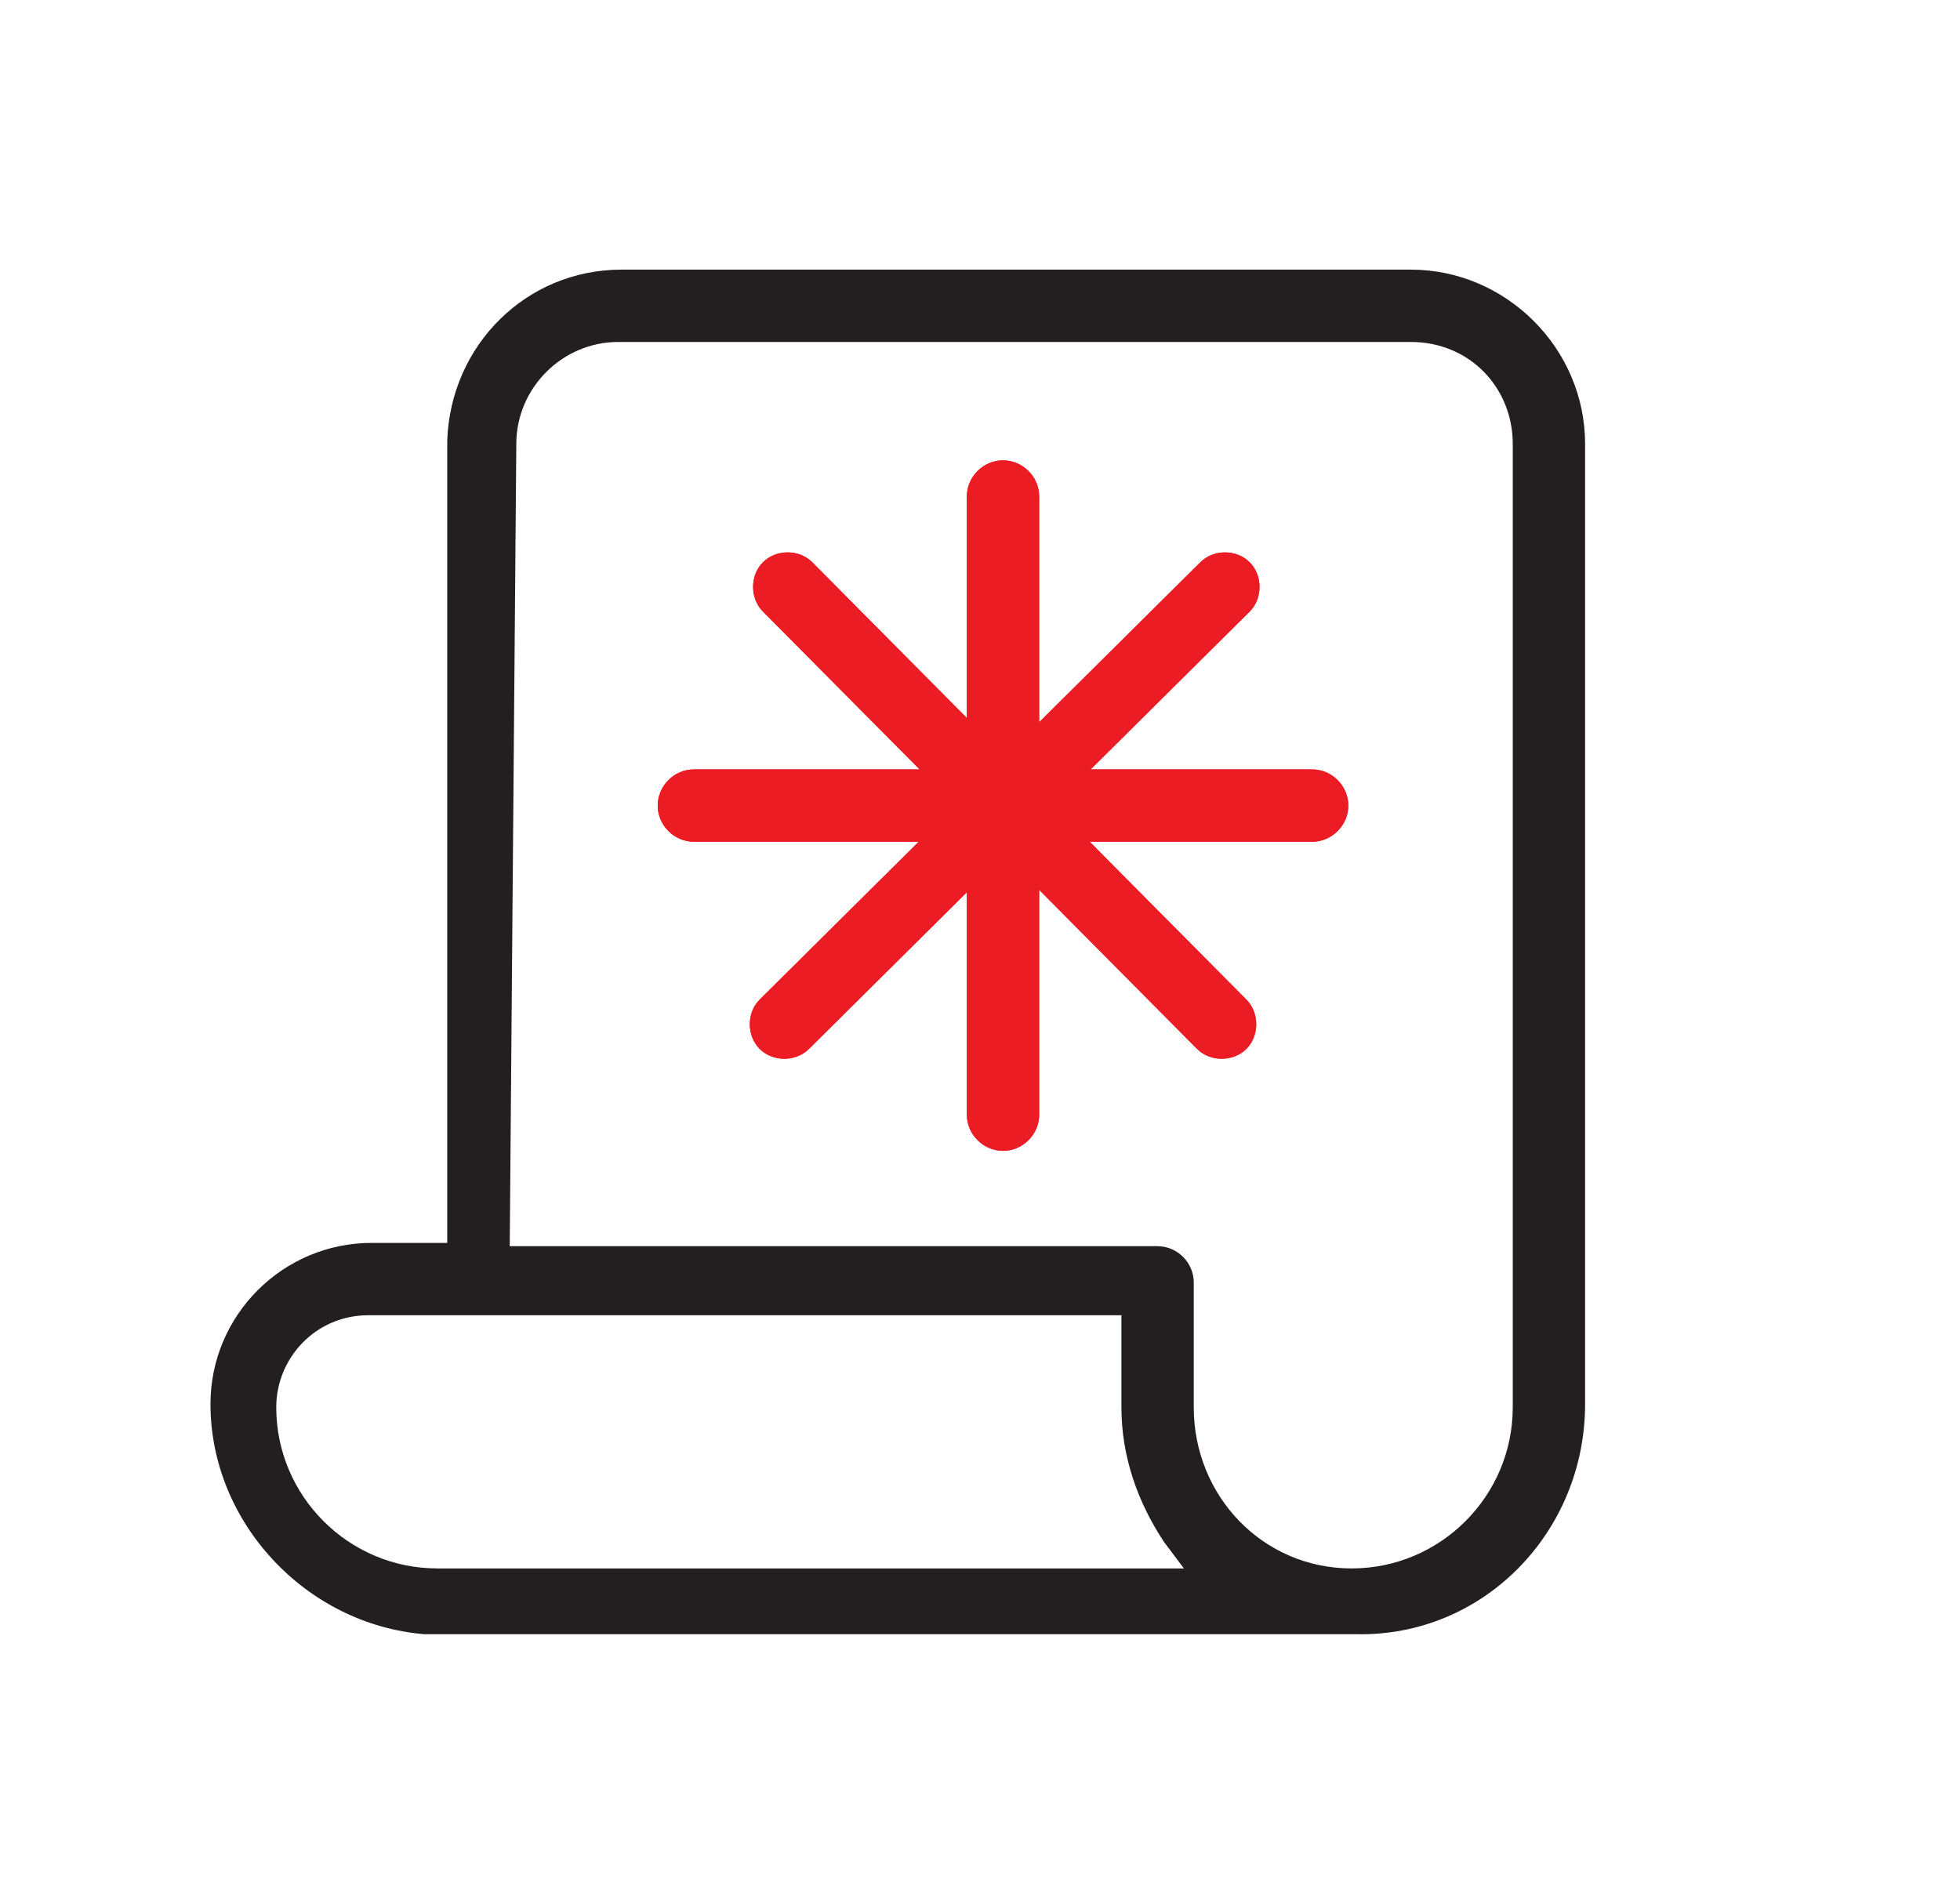 <?xml version="1.0" encoding="utf-8"?>
<!-- Generator: Adobe Illustrator 19.0.0, SVG Export Plug-In . SVG Version: 6.00 Build 0)  -->
<svg version="1.1" id="Layer_1" xmlns="http://www.w3.org/2000/svg" xmlns:xlink="http://www.w3.org/1999/xlink" x="0px" y="0px"
	 viewBox="0 0 59.6 57.7" style="enable-background:new 0 0 59.6 57.7;" xml:space="preserve">
<style type="text/css">
	.astrics-1{fill:#231F20;}
	.astrics-2{fill:#EC1C24;}
	.astrics-3{fill:#C6C5C4;}
</style>
<g id="XMLID_1_">
	<path id="XMLID_2307_" class="astrics-1" d="M48.2,42.7V13.5c0-2.9-2.4-5.3-5.3-5.3H18.9c-2.9,0-5.2,2.3-5.3,5.2v24.4h-2.3
		c-2.7,0-4.9,2.2-4.9,4.9c0,3.6,2.9,6.7,6.5,7l0.2,0h28.1C45.1,49.8,48.2,46.6,48.2,42.7z M13.3,47.7c-2.7,0-4.9-2.2-4.9-4.9
		c0-1.5,1.2-2.8,2.8-2.8h22.9v2.8c0,1.5,0.5,2.9,1.3,4.1l0.6,0.8H13.3z M36.3,42.8V39c0-0.6-0.5-1.1-1.1-1.1H15.5l0.2-24.4
		c0-1.7,1.4-3.1,3.1-3.1h24.1c1.8,0,3.1,1.4,3.1,3.1v29.3c0,2.7-2.2,4.9-4.9,4.9S36.3,45.5,36.3,42.8z"/>
	<g id="XMLID_2222_">
		<g id="XMLID_27_">
			<path id="XMLID_30_" class="astrics-2" d="M20.1,16.2"/>
			<path id="XMLID_29_" class="astrics-2" d="M20.1,23"/>
			<path id="XMLID_28_" class="astrics-2" d="M20.1,24.5"/>
		</g>
		<g id="XMLID_23_">
			<path id="XMLID_26_" class="astrics-3" d="M20.1,16.2"/>
			<path id="XMLID_25_" class="astrics-3" d="M20.1,23"/>
			<path id="XMLID_24_" class="astrics-3" d="M20.1,24.5"/>
		</g>
	</g>
	<g id="XMLID_2144_">
		<path id="XMLID_2208_" class="astrics-2" d="M39.9,25.6c0.6,0,1.1-0.5,1.1-1.1c0-0.6-0.5-1.1-1.1-1.1H21.1c-0.6,0-1.1,0.5-1.1,1.1
			c0,0.6,0.5,1.1,1.1,1.1H39.9z"/>
		<path id="XMLID_2145_" class="astrics-2" d="M39.9,25.6c0.6,0,1.1-0.5,1.1-1.1c0-0.6-0.5-1.1-1.1-1.1H21.1c-0.6,0-1.1,0.5-1.1,1.1
			c0,0.6,0.5,1.1,1.1,1.1H39.9z"/>
	</g>
	<path id="XMLID_2210_" class="astrics-3" d="M30.5,15.1"/>
	<g id="XMLID_1947_">
		<path id="XMLID_2206_" class="astrics-2" d="M29.4,33.9c0,0.6,0.5,1.1,1.1,1.1c0.6,0,1.1-0.5,1.1-1.1V15.1c0-0.6-0.5-1.1-1.1-1.1
			c-0.6,0-1.1,0.5-1.1,1.1V33.9z"/>
		<path id="XMLID_2204_" class="astrics-2" d="M29.4,33.9c0,0.6,0.5,1.1,1.1,1.1c0.6,0,1.1-0.5,1.1-1.1V15.1c0-0.6-0.5-1.1-1.1-1.1
			c-0.6,0-1.1,0.5-1.1,1.1V33.9z"/>
	</g>
	<g id="XMLID_2252_">
		<path id="XMLID_2297_" class="astrics-2" d="M36.4,31.9c0.4,0.4,1.1,0.4,1.5,0c0.4-0.4,0.4-1.1,0-1.5L24.7,17.1c-0.4-0.4-1.1-0.4-1.5,0
			c-0.4,0.4-0.4,1.1,0,1.5L36.4,31.9z"/>
		<path id="XMLID_2253_" class="astrics-2" d="M36.4,31.9c0.4,0.4,1.1,0.4,1.5,0c0.4-0.4,0.4-1.1,0-1.5L24.7,17.1c-0.4-0.4-1.1-0.4-1.5,0
			c-0.4,0.4-0.4,1.1,0,1.5L36.4,31.9z"/>
	</g>
	<g id="XMLID_2213_">
		<path id="XMLID_2250_" class="astrics-2" d="M23.1,30.4c-0.4,0.4-0.4,1.1,0,1.5c0.4,0.4,1.1,0.4,1.5,0L38,18.6c0.4-0.4,0.4-1.1,0-1.5
			c-0.4-0.4-1.1-0.4-1.5,0L23.1,30.4z"/>
		<path id="XMLID_2214_" class="astrics-2" d="M23.1,30.4c-0.4,0.4-0.4,1.1,0,1.5c0.4,0.4,1.1,0.4,1.5,0L38,18.6c0.4-0.4,0.4-1.1,0-1.5
			c-0.4-0.4-1.1-0.4-1.5,0L23.1,30.4z"/>
	</g>
</g>
</svg>
